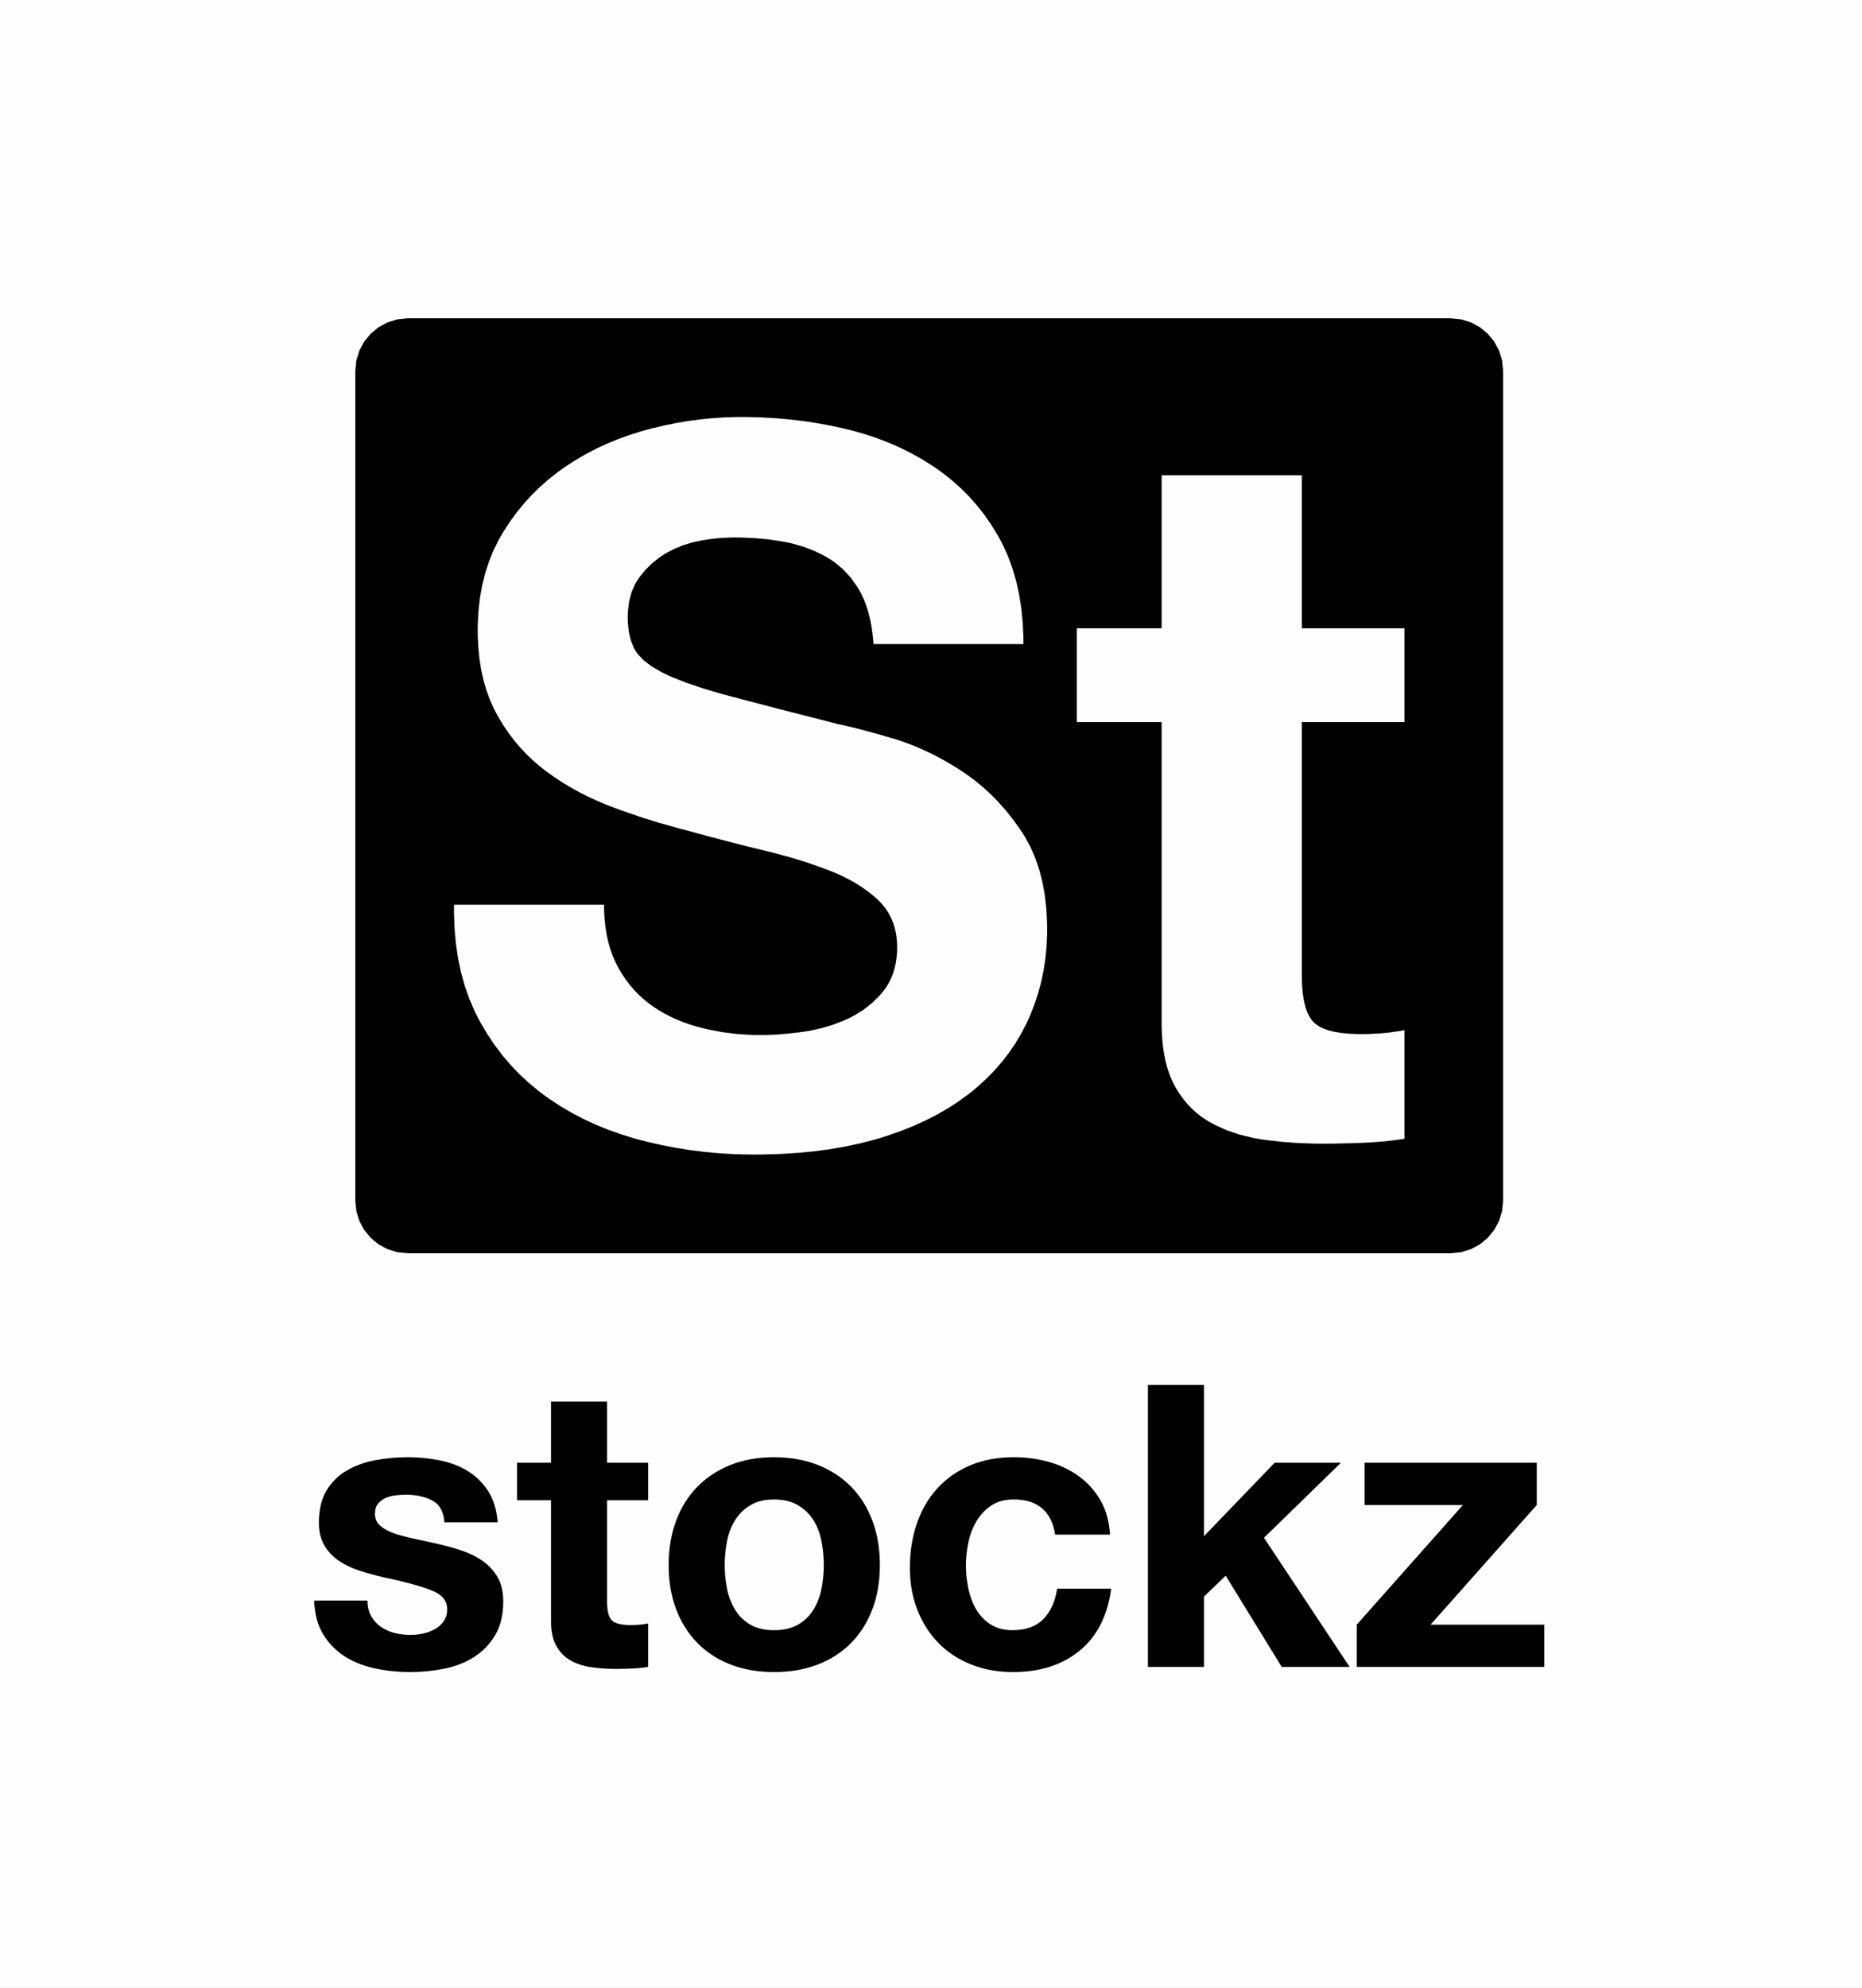 <?xml version="1.0" encoding="UTF-8" standalone="yes"?>
<!DOCTYPE svg PUBLIC "-//W3C//DTD SVG 1.1//EN" "http://www.w3.org/Graphics/SVG/1.1/DTD/svg11.dtd">

<svg width="283" height="302" viewBox="0 0 283 302" xmlns="http://www.w3.org/2000/svg" xmlns:xlink="http://www.w3.org/1999/xlink" version="1.1" baseProfile="full">
    <rect x="0" y="0" width="283" height="302" fill="#808080" stroke="none"/>
    <g transform="scale(1,-1) translate(0,-302)">
        <path d="M 1 1 L 284 1 L 284 303 L 1 303 Z" transform="scale(1,1) translate(-1,-1)" fill="#fffefe" opacity="1"></path>
        <path d="M 9.848 12.84 L 1.748 12.84 Q 1.868 9.72 3.158 7.65 Q 4.448 5.58 6.458 4.32 Q 8.468 3.06 11.048 2.52 Q 13.628 1.98 16.328 1.98 Q 18.968 1.98 21.518 2.49 Q 24.068 3 26.048 4.26 Q 28.028 5.52 29.258 7.59 Q 30.488 9.66 30.488 12.72 Q 30.488 14.88 29.648 16.35 Q 28.808 17.82 27.428 18.81 Q 26.048 19.8 24.278 20.4 Q 22.508 21 20.648 21.42 Q 18.848 21.84 17.108 22.2 Q 15.368 22.56 14.018 23.01 Q 12.668 23.46 11.828 24.18 Q 10.988 24.9 10.988 26.04 Q 10.988 27 11.468 27.57 Q 11.948 28.14 12.638 28.44 Q 13.328 28.74 14.168 28.83 Q 15.008 28.92 15.728 28.92 Q 18.008 28.92 19.688 28.05 Q 21.368 27.18 21.548 24.72 L 29.648 24.72 Q 29.408 27.6 28.178 29.49 Q 26.948 31.38 25.088 32.52 Q 23.228 33.66 20.858 34.14 Q 18.488 34.62 15.968 34.62 Q 13.448 34.62 11.048 34.17 Q 8.648 33.72 6.728 32.61 Q 4.808 31.5 3.638 29.58 Q 2.468 27.66 2.468 24.66 Q 2.468 22.62 3.308 21.21 Q 4.148 19.8 5.528 18.87 Q 6.908 17.94 8.678 17.37 Q 10.448 16.8 12.308 16.38 Q 16.868 15.42 19.418 14.46 Q 21.968 13.5 21.968 11.58 Q 21.968 10.44 21.428 9.69 Q 20.888 8.94 20.078 8.49 Q 19.268 8.04 18.278 7.83 Q 17.288 7.62 16.388 7.62 Q 15.128 7.62 13.958 7.92 Q 12.788 8.22 11.888 8.85 Q 10.988 9.48 10.418 10.47 Q 9.848 11.46 9.848 12.84 Z M 46.268 33.78 L 46.268 43.08 L 37.748 43.08 L 37.748 33.78 L 32.588 33.78 L 32.588 28.08 L 37.748 28.08 L 37.748 9.78 Q 37.748 7.44 38.528 6 Q 39.308 4.56 40.658 3.78 Q 42.008 3 43.778 2.73 Q 45.548 2.46 47.528 2.46 Q 48.788 2.46 50.108 2.52 Q 51.428 2.58 52.508 2.76 L 52.508 9.36 Q 51.908 9.24 51.248 9.18 Q 50.588 9.12 49.868 9.12 Q 47.708 9.12 46.988 9.84 Q 46.268 10.56 46.268 12.72 L 46.268 28.08 L 52.508 28.08 L 52.508 33.78 Z M 64.148 18.24 Q 64.148 20.1 64.508 21.9 Q 64.868 23.7 65.738 25.08 Q 66.608 26.46 68.048 27.33 Q 69.488 28.2 71.648 28.2 Q 73.808 28.2 75.278 27.33 Q 76.748 26.46 77.618 25.08 Q 78.488 23.7 78.848 21.9 Q 79.208 20.1 79.208 18.24 Q 79.208 16.38 78.848 14.61 Q 78.488 12.84 77.618 11.43 Q 76.748 10.02 75.278 9.18 Q 73.808 8.34 71.648 8.34 Q 69.488 8.34 68.048 9.18 Q 66.608 10.02 65.738 11.43 Q 64.868 12.84 64.508 14.61 Q 64.148 16.38 64.148 18.24 Z M 55.628 18.24 Q 55.628 14.52 56.768 11.52 Q 57.908 8.52 60.008 6.39 Q 62.108 4.26 65.048 3.12 Q 67.988 1.98 71.648 1.98 Q 75.308 1.98 78.278 3.12 Q 81.248 4.26 83.348 6.39 Q 85.448 8.52 86.588 11.52 Q 87.728 14.52 87.728 18.24 Q 87.728 21.96 86.588 24.99 Q 85.448 28.02 83.348 30.15 Q 81.248 32.28 78.278 33.45 Q 75.308 34.62 71.648 34.62 Q 67.988 34.62 65.048 33.45 Q 62.108 32.28 60.008 30.15 Q 57.908 28.02 56.768 24.99 Q 55.628 21.96 55.628 18.24 Z M 114.368 22.86 L 122.708 22.86 Q 122.528 25.86 121.268 28.05 Q 120.008 30.24 117.998 31.71 Q 115.988 33.18 113.438 33.9 Q 110.888 34.62 108.128 34.62 Q 104.348 34.62 101.408 33.36 Q 98.468 32.1 96.428 29.85 Q 94.388 27.6 93.338 24.51 Q 92.288 21.42 92.288 17.82 Q 92.288 14.34 93.428 11.43 Q 94.568 8.52 96.608 6.42 Q 98.648 4.32 101.558 3.15 Q 104.468 1.98 107.948 1.98 Q 114.128 1.98 118.088 5.22 Q 122.048 8.46 122.888 14.64 L 114.668 14.64 Q 114.248 11.76 112.598 10.05 Q 110.948 8.34 107.888 8.34 Q 105.908 8.34 104.528 9.24 Q 103.148 10.14 102.338 11.55 Q 101.528 12.96 101.168 14.7 Q 100.808 16.44 100.808 18.12 Q 100.808 19.86 101.168 21.63 Q 101.528 23.4 102.398 24.87 Q 103.268 26.34 104.648 27.27 Q 106.028 28.2 108.068 28.2 Q 113.528 28.2 114.368 22.86 Z M 128.468 45.6 L 128.468 2.76 L 136.988 2.76 L 136.988 13.44 L 140.288 16.62 L 148.808 2.76 L 159.128 2.76 L 146.108 22.38 L 157.808 33.78 L 147.728 33.78 L 136.988 22.62 L 136.988 45.6 Z M 160.208 9.18 L 160.208 2.76 L 188.708 2.76 L 188.708 9.18 L 171.428 9.18 L 187.568 27.36 L 187.568 33.78 L 161.408 33.78 L 161.408 27.36 L 176.348 27.36 Z" transform="scale(1,1) translate(46,46)" fill="#000000" opacity="1"></path>
        <path d="M 169.068 1.762 L 170.57 2.229 L 171.929 2.966 L 173.113 3.943 L 174.089 5.127 L 174.827 6.486 L 175.293 7.988 L 175.456 9.6 L 175.456 135.65 L 175.293 137.262 L 174.827 138.764 L 174.089 140.123 L 173.113 141.307 L 171.929 142.284 L 170.57 143.021 L 169.068 143.487 L 167.456 143.65 L 9 143.65 L 7.388 143.487 L 5.886 143.021 L 4.527 142.284 L 3.343 141.307 L 2.366 140.123 L 1.629 138.764 L 1.163 137.262 L 1 135.65 L 1 9.6 L 1.163 7.988 L 1.629 6.486 L 2.366 5.127 L 3.343 3.943 L 4.527 2.966 L 5.886 2.229 L 7.388 1.762 L 9 1.6 L 167.456 1.6 Z M 60.502 16.608 L 58.305 16.676 L 56.126 16.812 L 53.962 17.016 L 51.816 17.288 L 49.685 17.628 L 47.571 18.036 L 45.473 18.512 L 44.431 18.775 L 43.398 19.056 L 41.377 19.678 L 39.418 20.376 L 37.52 21.152 L 35.682 22.005 L 33.906 22.935 L 32.19 23.943 L 30.535 25.028 L 29.731 25.6 L 28.944 26.191 L 27.432 27.433 L 26.003 28.755 L 24.655 30.157 L 23.389 31.638 L 22.206 33.199 L 21.104 34.84 L 20.085 36.56 L 19.606 37.45 L 19.152 38.361 L 18.337 40.245 L 17.643 42.214 L 17.071 44.267 L 16.621 46.404 L 16.293 48.626 L 16.087 50.932 L 16.002 53.323 L 16.006 54.55 L 38.806 54.55 L 38.813 53.881 L 38.874 52.583 L 38.996 51.336 L 39.179 50.141 L 39.423 48.997 L 39.727 47.905 L 40.093 46.864 L 40.52 45.875 L 40.756 45.4 L 41.004 44.937 L 41.532 44.044 L 42.099 43.195 L 42.706 42.392 L 43.353 41.632 L 44.04 40.917 L 44.766 40.247 L 45.533 39.621 L 45.931 39.325 L 46.338 39.039 L 47.18 38.495 L 48.056 37.989 L 48.968 37.52 L 49.915 37.089 L 50.897 36.695 L 51.914 36.339 L 52.966 36.02 L 53.506 35.875 L 54.598 35.611 L 56.81 35.189 L 59.06 34.908 L 61.348 34.767 L 62.506 34.75 L 63.3 34.758 L 64.931 34.824 L 66.619 34.955 L 68.363 35.152 L 69.256 35.275 L 70.149 35.421 L 71.892 35.806 L 73.58 36.312 L 75.211 36.94 L 76.006 37.3 L 76.777 37.693 L 78.221 38.583 L 79.533 39.614 L 80.714 40.786 L 81.256 41.425 L 81.51 41.759 L 81.969 42.459 L 82.363 43.205 L 82.691 43.995 L 82.954 44.829 L 83.151 45.708 L 83.282 46.631 L 83.347 47.599 L 83.356 48.1 L 83.345 48.637 L 83.258 49.673 L 83.085 50.658 L 82.825 51.59 L 82.478 52.472 L 82.044 53.301 L 81.524 54.079 L 80.917 54.806 L 80.581 55.15 L 80.227 55.484 L 79.479 56.131 L 78.678 56.75 L 77.822 57.34 L 76.913 57.903 L 75.95 58.437 L 74.933 58.943 L 73.862 59.421 L 73.306 59.65 L 72.162 60.093 L 69.762 60.937 L 67.212 61.724 L 64.512 62.455 L 63.106 62.8 L 60.246 63.494 L 54.471 64.994 L 51.556 65.8 L 50.06 66.186 L 47.098 67.02 L 44.173 67.939 L 41.285 68.942 L 39.856 69.475 L 39.148 69.752 L 37.76 70.335 L 36.41 70.959 L 35.098 71.622 L 33.823 72.325 L 32.585 73.068 L 31.385 73.851 L 30.223 74.674 L 29.656 75.1 L 29.1 75.538 L 28.029 76.454 L 27.012 77.425 L 26.048 78.449 L 25.139 79.527 L 24.284 80.659 L 23.482 81.845 L 22.734 83.085 L 22.381 83.725 L 22.045 84.38 L 21.438 85.742 L 20.917 87.172 L 20.484 88.669 L 20.137 90.235 L 19.877 91.869 L 19.703 93.57 L 19.617 95.34 L 19.606 96.25 L 19.619 97.273 L 19.73 99.267 L 19.95 101.194 L 20.28 103.052 L 20.721 104.843 L 21.272 106.566 L 21.933 108.22 L 22.704 109.807 L 23.131 110.575 L 23.58 111.326 L 24.529 112.782 L 25.546 114.174 L 26.631 115.503 L 27.785 116.769 L 29.006 117.971 L 30.295 119.11 L 31.652 120.186 L 32.356 120.7 L 33.074 121.198 L 34.546 122.145 L 36.065 123.026 L 37.63 123.842 L 39.243 124.592 L 40.902 125.276 L 42.608 125.895 L 44.362 126.448 L 45.256 126.7 L 46.156 126.936 L 47.956 127.363 L 49.756 127.728 L 51.556 128.033 L 53.356 128.277 L 55.156 128.459 L 56.956 128.581 L 58.756 128.642 L 59.656 128.65 L 60.703 128.643 L 62.782 128.584 L 64.84 128.467 L 66.876 128.291 L 68.892 128.057 L 70.887 127.764 L 72.86 127.412 L 74.812 127.002 L 75.781 126.775 L 76.74 126.531 L 78.617 125.99 L 80.44 125.376 L 82.21 124.689 L 83.925 123.93 L 85.587 123.098 L 87.195 122.193 L 88.749 121.216 L 89.506 120.7 L 90.246 120.166 L 91.669 119.043 L 93.014 117.848 L 94.282 116.58 L 95.473 115.239 L 96.586 113.826 L 97.622 112.34 L 98.58 110.781 L 99.031 109.975 L 99.458 109.148 L 100.229 107.43 L 100.89 105.626 L 101.44 103.734 L 101.881 101.756 L 102.212 99.692 L 102.432 97.54 L 102.542 95.302 L 102.556 94.15 L 79.756 94.15 L 79.713 94.743 L 79.593 95.892 L 79.429 96.989 L 79.221 98.034 L 78.967 99.028 L 78.67 99.97 L 78.328 100.861 L 77.941 101.7 L 77.731 102.1 L 77.282 102.866 L 76.279 104.273 L 75.135 105.51 L 73.851 106.579 L 73.156 107.05 L 72.43 107.484 L 70.902 108.252 L 69.271 108.89 L 67.537 109.396 L 66.631 109.6 L 65.701 109.776 L 63.779 110.057 L 61.773 110.245 L 59.683 110.338 L 58.606 110.35 L 57.893 110.341 L 56.468 110.266 L 55.043 110.116 L 53.618 109.891 L 52.906 109.75 L 52.201 109.586 L 50.842 109.173 L 49.548 108.648 L 48.32 108.011 L 47.731 107.65 L 47.162 107.263 L 46.103 106.419 L 45.147 105.482 L 44.294 104.451 L 43.906 103.9 L 43.554 103.319 L 42.992 102.044 L 42.617 100.619 L 42.429 99.044 L 42.406 98.2 L 42.425 97.431 L 42.575 96.006 L 42.874 94.731 L 43.325 93.606 L 43.606 93.1 L 43.942 92.617 L 44.833 91.68 L 46.014 90.78 L 47.486 89.917 L 48.331 89.5 L 49.254 89.088 L 51.354 88.263 L 53.792 87.438 L 56.567 86.612 L 58.081 86.2 L 65.262 84.325 L 74.356 82 L 75.142 81.835 L 76.933 81.413 L 80.163 80.552 L 82.681 79.825 L 83.346 79.621 L 84.675 79.168 L 86.001 78.657 L 87.326 78.088 L 88.648 77.46 L 89.967 76.773 L 91.284 76.028 L 92.599 75.224 L 93.256 74.8 L 93.906 74.36 L 95.174 73.424 L 96.398 72.417 L 97.577 71.336 L 98.711 70.183 L 99.801 68.957 L 100.846 67.659 L 101.847 66.288 L 102.331 65.575 L 102.794 64.841 L 103.631 63.296 L 104.348 61.651 L 104.945 59.904 L 105.424 58.058 L 105.782 56.11 L 106.021 54.062 L 106.141 51.912 L 106.156 50.8 L 106.145 49.885 L 106.055 48.081 L 105.877 46.309 L 105.61 44.57 L 105.254 42.863 L 104.809 41.19 L 104.274 39.549 L 103.651 37.942 L 103.306 37.15 L 102.939 36.369 L 102.139 34.848 L 101.254 33.381 L 100.281 31.968 L 99.221 30.608 L 98.075 29.303 L 96.843 28.051 L 95.523 26.854 L 94.831 26.275 L 94.117 25.711 L 92.626 24.631 L 91.051 23.613 L 89.392 22.659 L 87.648 21.769 L 85.82 20.942 L 83.908 20.177 L 81.911 19.477 L 80.881 19.15 L 79.83 18.841 L 77.667 18.283 L 75.421 17.805 L 73.094 17.407 L 70.684 17.088 L 68.193 16.849 L 65.62 16.69 L 62.964 16.61 L 61.606 16.6 Z M 146.776 18.261 L 144.367 18.345 L 142.023 18.514 L 139.745 18.767 L 138.631 18.925 L 137.541 19.114 L 135.46 19.61 L 133.51 20.267 L 131.691 21.082 L 130.831 21.55 L 130.414 21.8 L 129.615 22.339 L 128.861 22.93 L 128.15 23.572 L 127.485 24.266 L 126.864 25.011 L 126.287 25.808 L 125.755 26.656 L 125.506 27.1 L 125.27 27.559 L 124.843 28.529 L 124.477 29.57 L 124.173 30.681 L 123.929 31.862 L 123.746 33.113 L 123.624 34.435 L 123.563 35.828 L 123.556 36.55 L 123.556 82.3 L 110.656 82.3 L 110.656 96.55 L 123.556 96.55 L 123.556 119.8 L 144.856 119.8 L 144.856 96.55 L 160.456 96.55 L 160.456 82.3 L 144.856 82.3 L 144.856 43.9 L 144.863 43.239 L 144.919 42.002 L 145.031 40.877 L 145.2 39.864 L 145.425 38.964 L 145.707 38.176 L 146.044 37.502 L 146.438 36.939 L 146.656 36.7 L 146.895 36.482 L 147.457 36.088 L 148.132 35.751 L 148.92 35.469 L 149.82 35.245 L 150.832 35.076 L 151.957 34.963 L 153.195 34.907 L 153.856 34.9 L 154.746 34.909 L 156.471 34.984 L 157.306 35.05 L 158.121 35.134 L 159.696 35.359 L 160.456 35.5 L 160.456 19 L 159.771 18.892 L 158.346 18.705 L 156.846 18.555 L 155.271 18.442 L 154.456 18.4 L 152.815 18.334 L 149.59 18.259 L 148.006 18.25 Z" transform="scale(1,1) translate(53,110)" fill="#000000" opacity="1"></path>
    </g>
</svg>